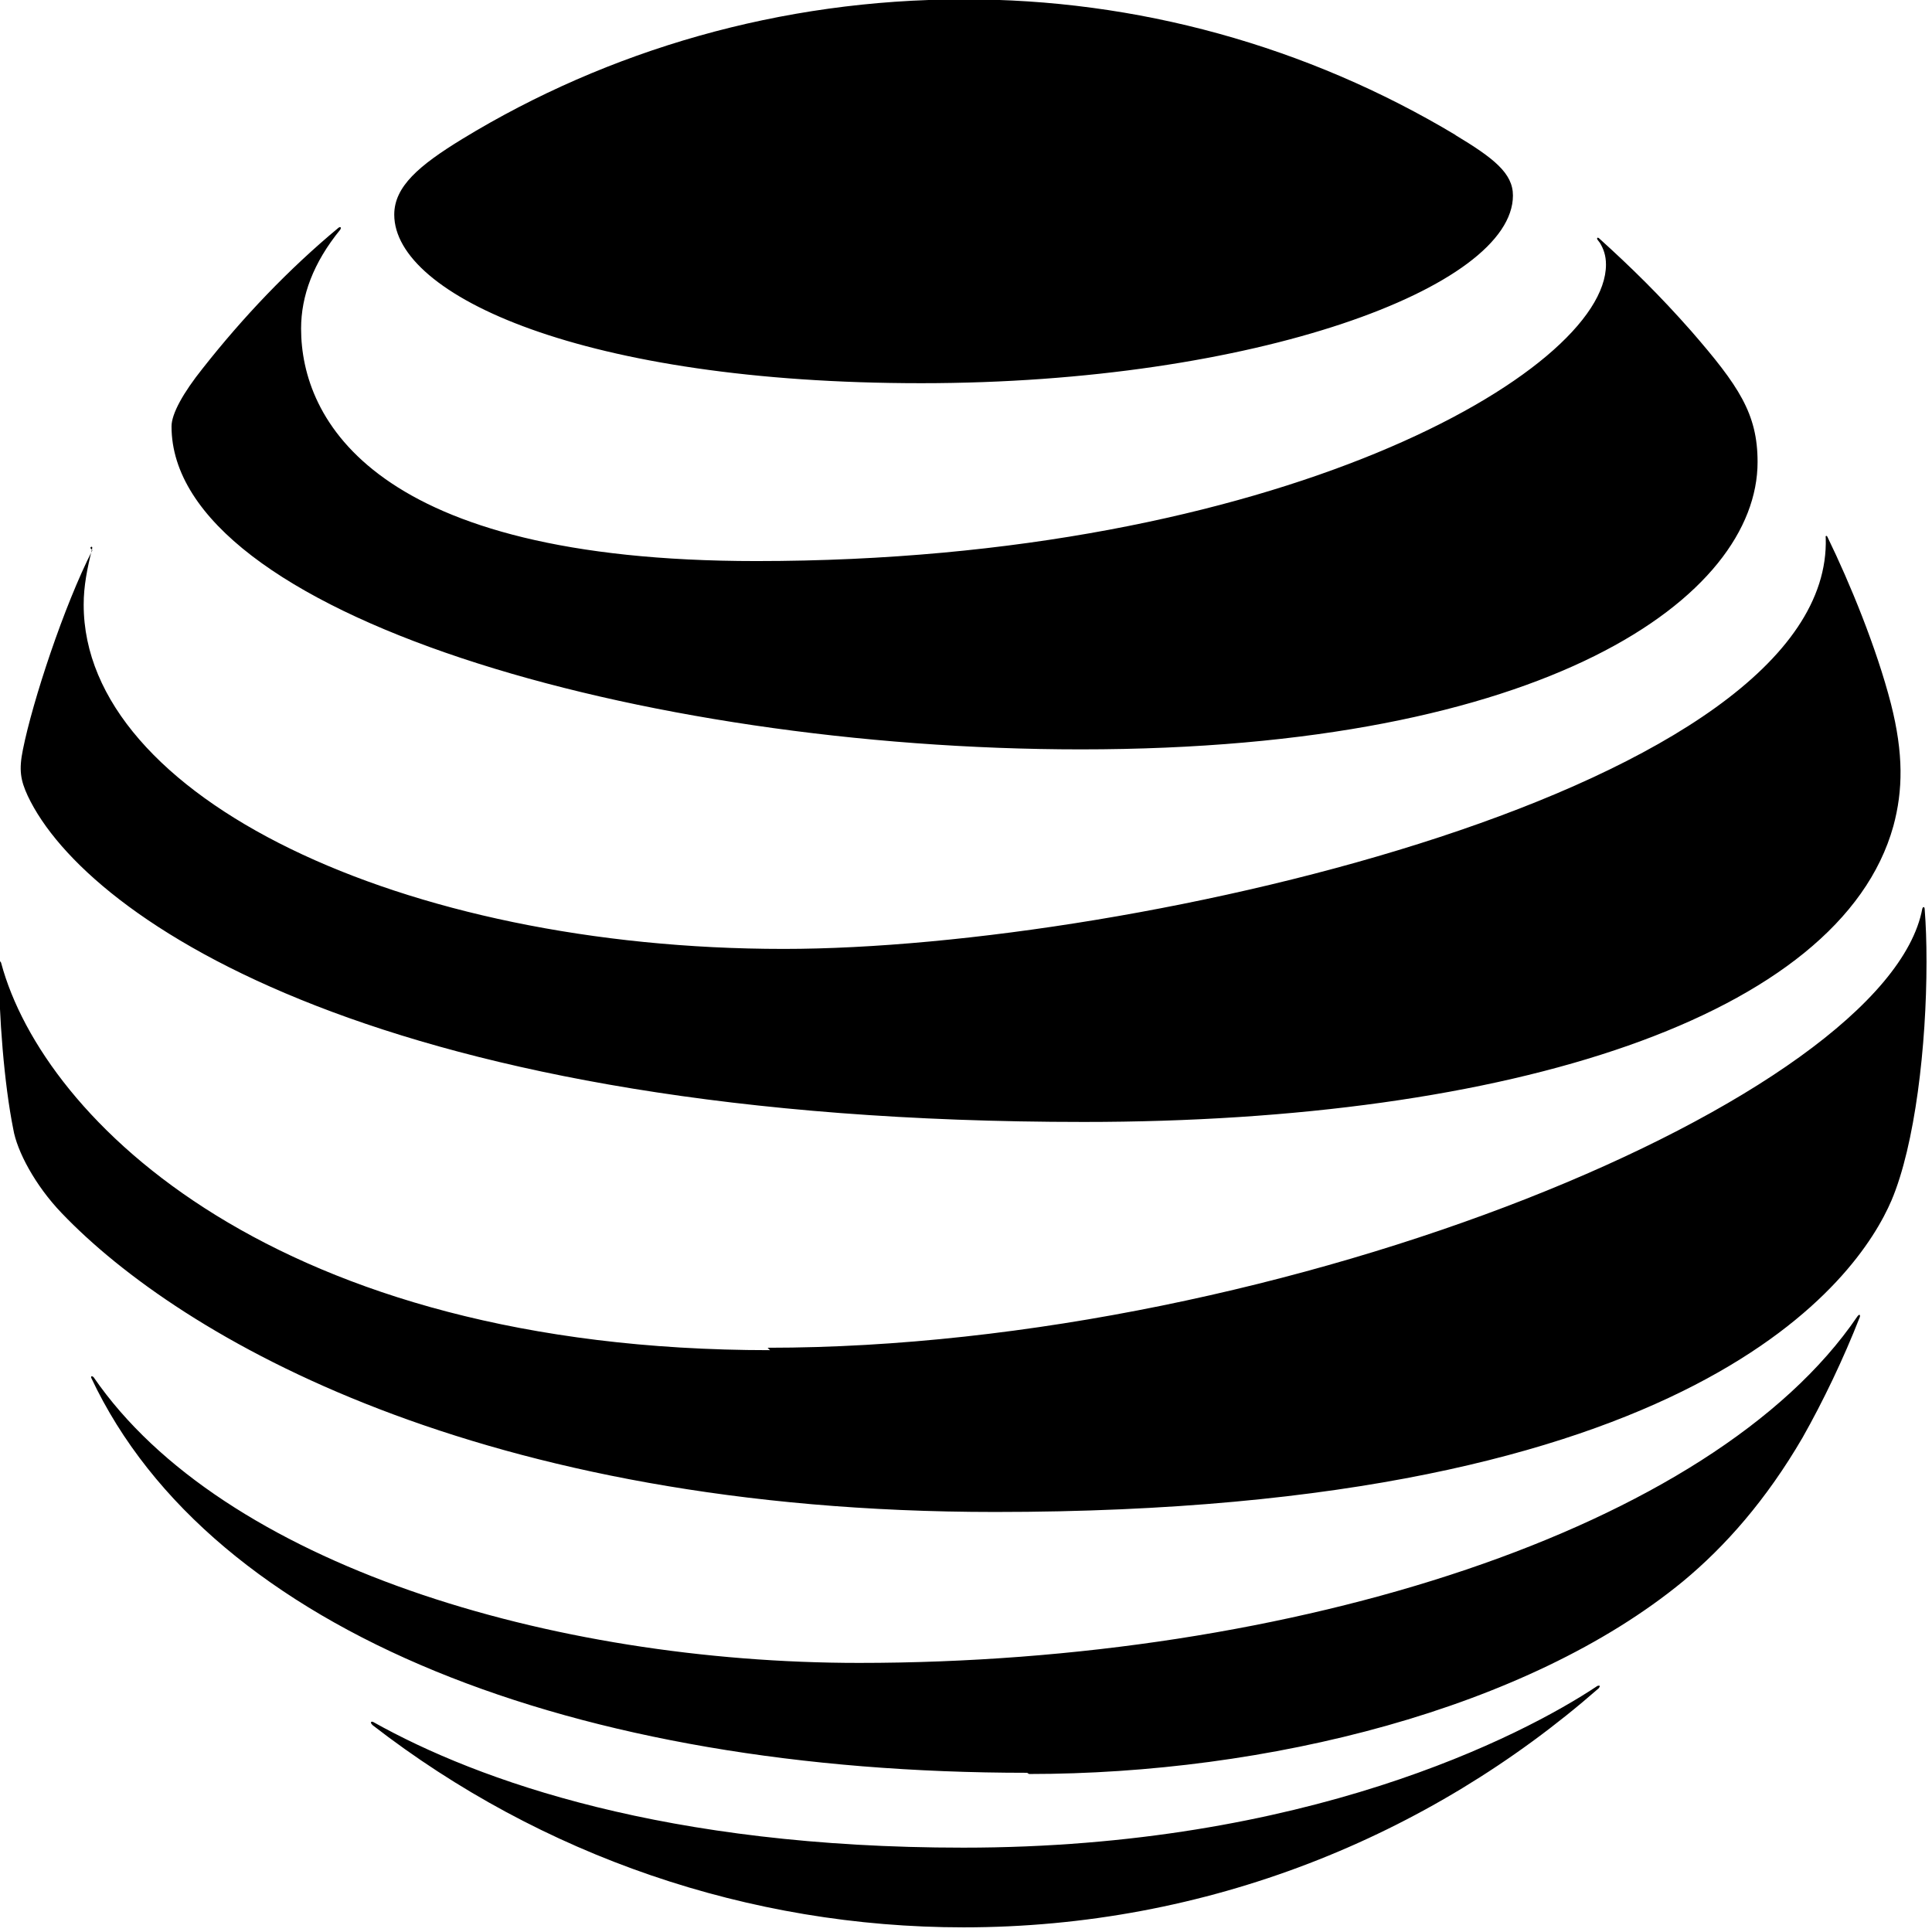 <svg viewBox="0 0 32 32" xmlns="http://www.w3.org/2000/svg"><path d="M6.17 28.573c2.8 2.17 6.24 3.35 9.79 3.35 4.03 0 7.71-1.5 10.52-3.96 .03-.04.02-.05-.02-.04 -1.26.84-4.849 2.68-10.505 2.68 -4.911 0-8.02-1.1-9.771-2.08 -.04-.02-.05.01-.03.03Zm10.875.81c3.93 0 8.25-1.07 10.83-3.19 .7-.58 1.38-1.35 1.98-2.38 .34-.6.68-1.31.95-2 .01-.04-.01-.05-.04-.01 -2.401 3.53-9.36 5.74-16.536 5.74 -5.08 0-10.542-1.625-12.677-4.73 -.03-.03-.05-.02-.04.01 1.99 4.23 8.036 6.54 15.5 6.54Zm-4.292-7.02C4.58 22.363.72 18.553.02 15.953c-.01-.04-.04-.04-.04 0 0 .87.089 2 .24 2.75 .06.36.36.93.802 1.39 1.97 2.06 6.917 4.95 15.458 4.95 11.646 0 14.3-3.88 14.849-5.16 .39-.92.58-2.56.58-3.95 0-.34-.01-.61-.03-.87 0-.05-.03-.05-.04-.01 -.59 3.12-10.54 7.27-19.125 7.27ZM1.53 9.113c-.47.92-.99 2.5-1.15 3.3 -.07.34-.04.51.08.77 .979 2.07 5.93 5.4 17.49 5.4 7.052 0 12.53-1.74 13.41-4.9 .16-.59.17-1.2-.04-2.026 -.24-.93-.68-2-1.05-2.76 -.01-.03-.04-.03-.03.01 .13 4.14-11.427 6.81-17.26 6.81 -6.323 0-11.594-2.52-11.594-5.7 -.001-.31.06-.61.14-.93 .01-.04-.02-.04-.03-.01Zm24.97-5.09c.06.1.1.21.1.36 0 1.77-5.44 4.91-14.073 4.91 -6.35 0-7.54-2.354-7.54-3.85 0-.54.2-1.09.65-1.641 .02-.04 0-.05-.03-.03 -.83.69-1.58 1.479-2.25 2.33 -.32.4-.516.75-.516.96 0 3.1 7.78 5.35 15.06 5.35 7.75 0 11.21-2.54 11.21-4.76 0-.8-.31-1.26-1.1-2.17 -.52-.59-1-1.06-1.52-1.53 -.03-.03-.05-.01-.03.02Zm-2.38-1.78C21.65.76 18.82-.02 15.95-.01c-3.016 0-5.88.84-8.29 2.31 -.72.44-1.13.79-1.13 1.255 0 1.34 3.14 2.792 8.729 2.792 5.526 0 9.8-1.59 9.8-3.109 0-.37-.32-.62-.96-1.005Z"/></svg>